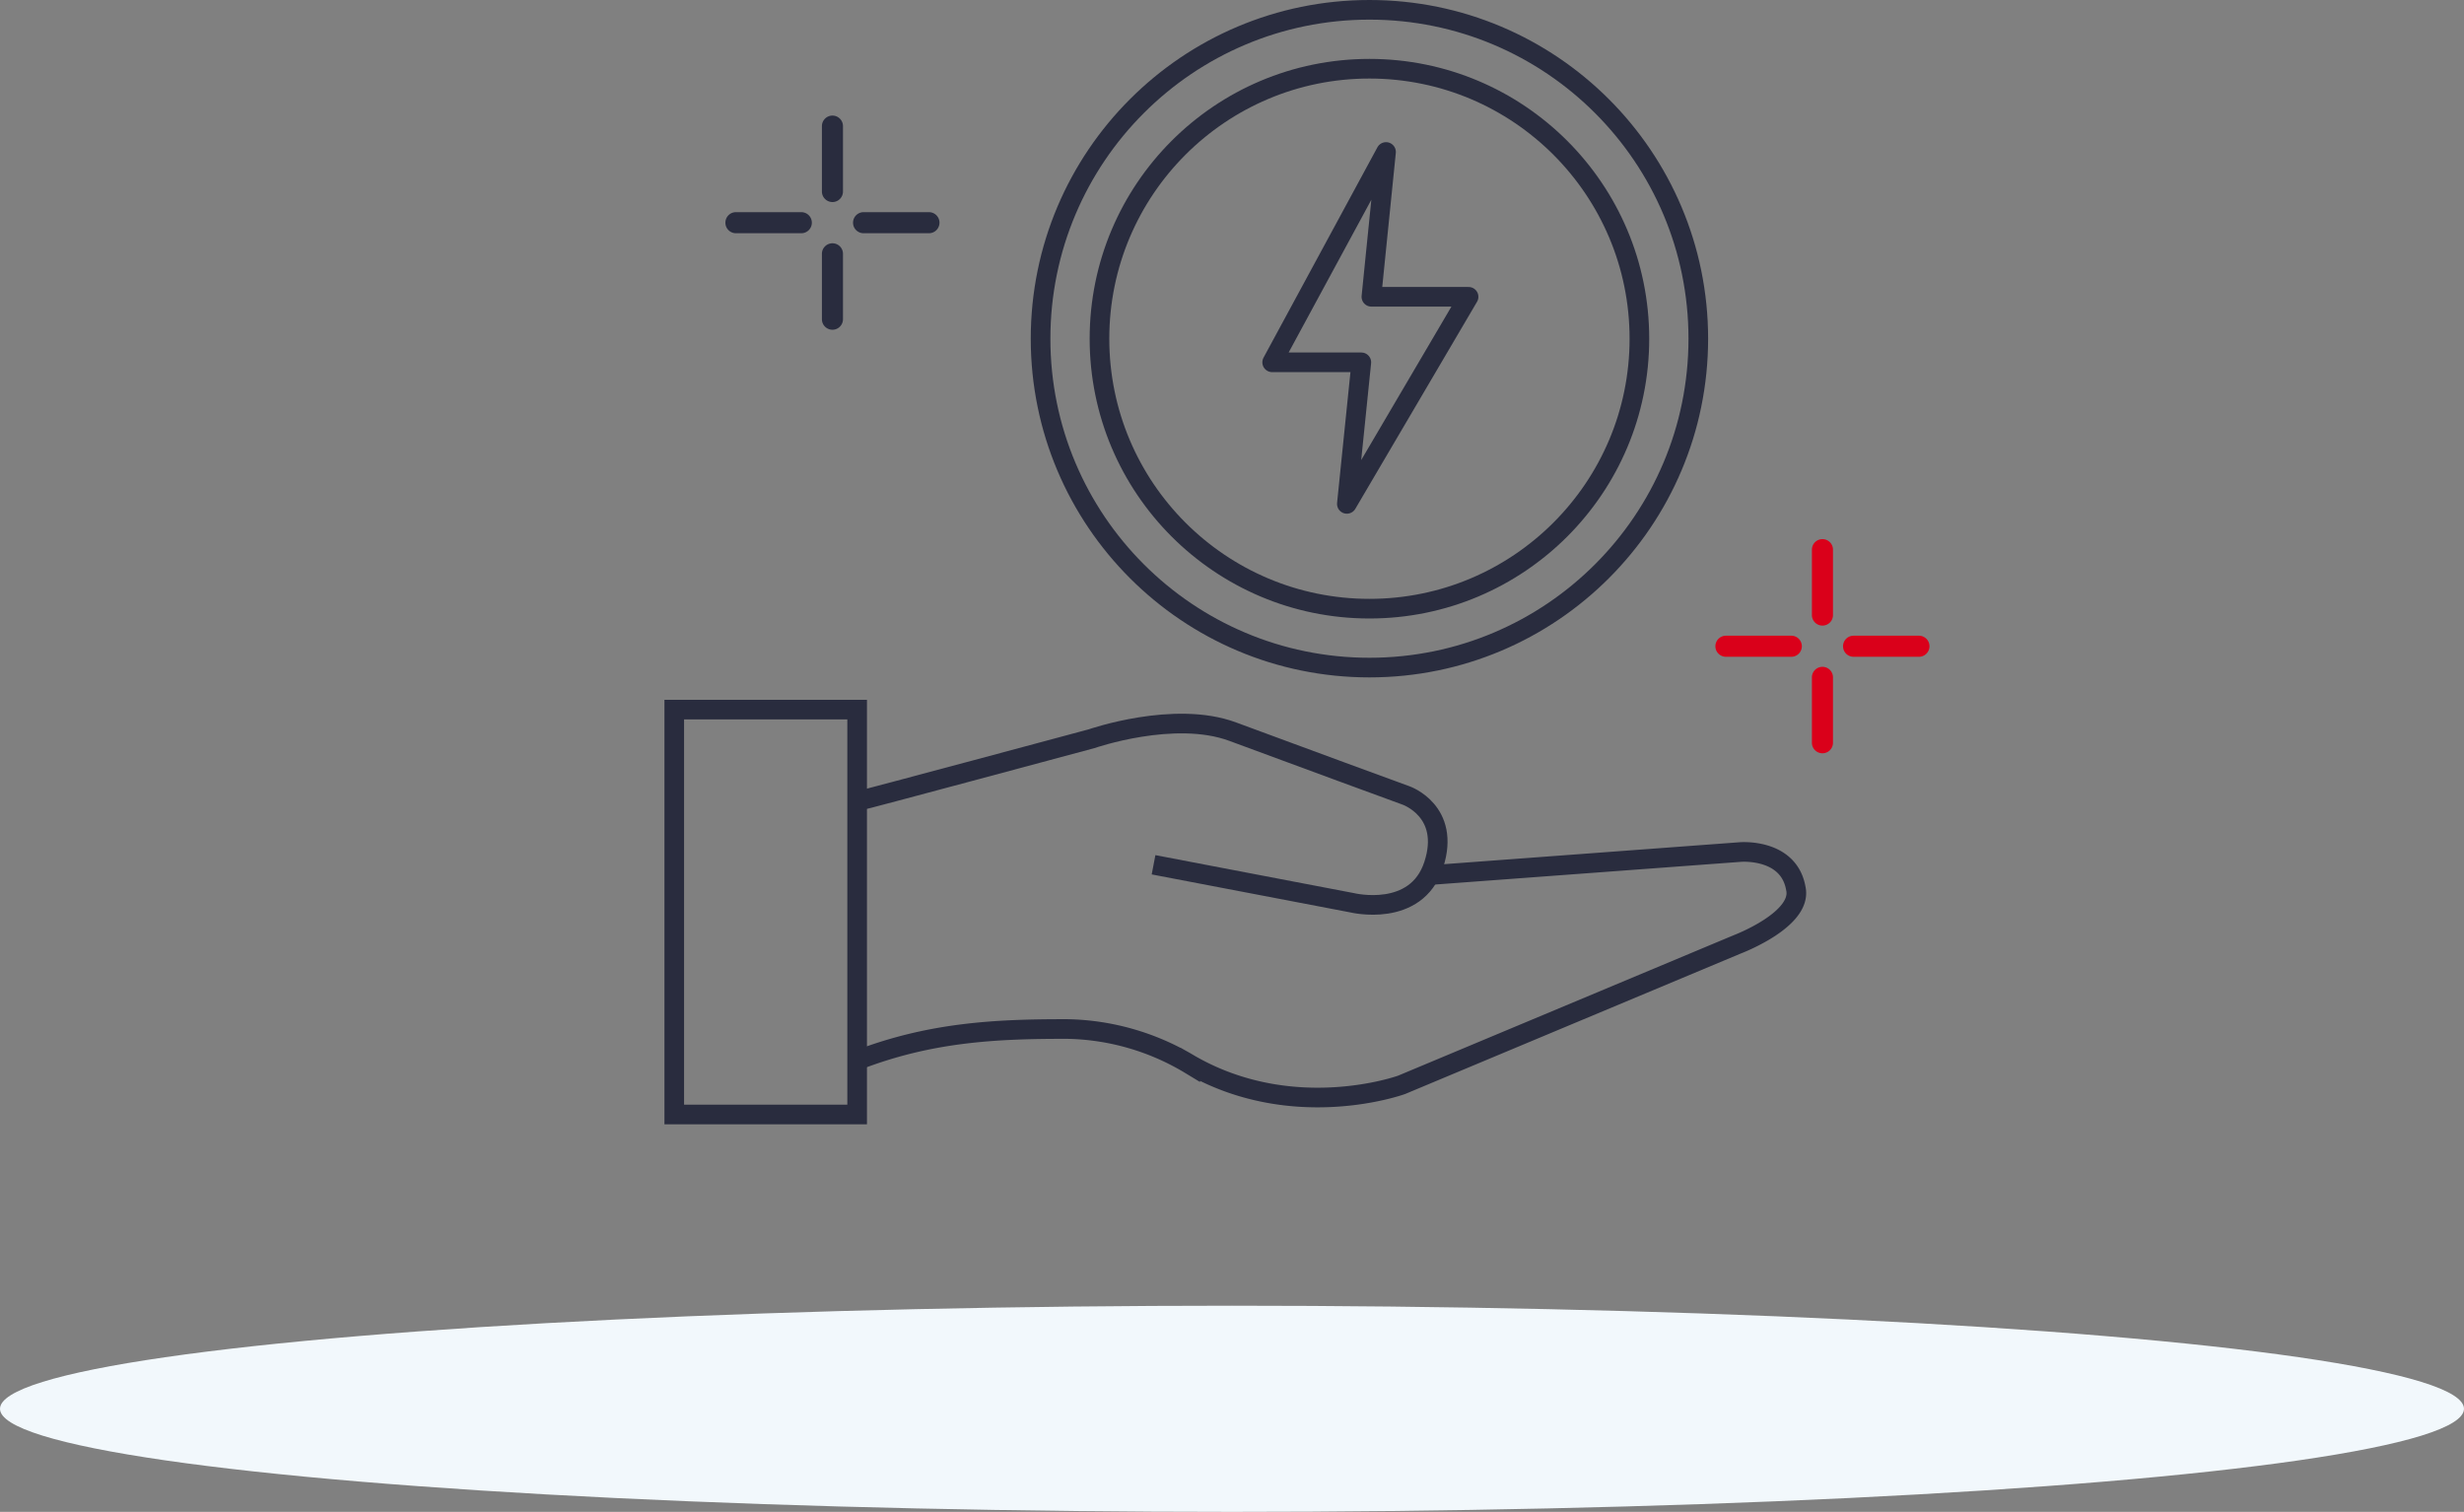 <svg xmlns="http://www.w3.org/2000/svg" width="251" height="154" viewBox="0 0 251 154">
  <rect x="0" y="0" width="251" height="154" fill="#808080" stroke="none"/>
  <g id="Group_183838" data-name="Group 183838" transform="translate(-9057 -3089)">
    <ellipse id="Ellipse_11541" data-name="Ellipse 11541" cx="125.5" cy="10.5" rx="125.5" ry="10.5" transform="translate(9057 3222)" fill="#f2f8fc"/>
    <g id="Group_183837" data-name="Group 183837">
      <g id="Group_183836" data-name="Group 183836" transform="translate(31 -8)">
        <g id="Group_183833" data-name="Group 183833" transform="translate(13.248 -26.81)">
          <g id="Ellipse_78811" data-name="Ellipse 78811" transform="translate(9123.752 3129.81)" fill="none" stroke="#292c3e" stroke-width="2">
            <circle cx="28.5" cy="28.5" r="28.5" stroke="none"/>
            <circle cx="28.5" cy="28.5" r="27.5" fill="none"/>
          </g>
          <g id="Ellipse_78810" data-name="Ellipse 78810" transform="translate(9117.752 3123.81)" fill="none" stroke="#292c3e" stroke-width="2">
            <circle cx="34.5" cy="34.5" r="34.5" stroke="none"/>
            <circle cx="34.5" cy="34.5" r="33.5" fill="none"/>
          </g>
          <path id="Path_155594" data-name="Path 155594" d="M9144.518,3133.359l-11.6,21.425H9142l-1.475,14.419,12.4-21.094h-9.9Z" transform="translate(9.426 5.932)" fill="none" stroke="#292c3e" stroke-linecap="round" stroke-linejoin="round" stroke-width="2"/>
        </g>
        <g id="Group_183834" data-name="Group 183834" transform="translate(642.624 -90.419)">
          <path id="Path_155595" data-name="Path 155595" d="M8452.06,3259.7h18.63v41.241h-18.63Z" fill="none" stroke="#292c3e" stroke-linecap="round" stroke-width="2"/>
          <path id="Path_155596" data-name="Path 155596" d="M8534.454,3273.9c.291-.023,23.875-6.367,23.875-6.367s8.437-2.938,14.392-.72,17.647,6.495,17.647,6.495,4.6,1.591,2.822,7.062-8.308,3.869-8.308,3.869l-20.233-3.869" transform="translate(-63.765 -4.864)" fill="none" stroke="#292c3e" stroke-width="2"/>
          <path id="Path_155597" data-name="Path 155597" d="M8592.764,3326.192l31.584-2.344s4.947-.437,5.678,3.7c.721,3.179-5.961,5.7-5.961,5.7l-34.188,14.309s-10.975,4-21.538-2.06a25.083,25.083,0,0,0-12.471-3.623c-7.373-.017-14.069.329-21.477,3.2" transform="translate(-63.716 -49.638)" fill="none" stroke="#292c3e" stroke-width="2"/>
        </g>
      </g>
      <g id="Group_24542" data-name="Group 24542" transform="translate(8461.453 2554.624)">
        <g id="Group_6828" data-name="Group 6828">
          <g id="Path_28604" data-name="Path 28604">
            <path id="Path_32344" data-name="Path 32344" d="M781.194,598.1a1.074,1.074,0,0,1-1.073-1.074h0v-6.66a1.073,1.073,0,0,1,2.146,0v6.66A1.073,1.073,0,0,1,781.2,598.1Z" fill="#da001a"/>
          </g>
        </g>
        <g id="Group_6829" data-name="Group 6829">
          <g id="Path_28605" data-name="Path 28605">
            <path id="Path_32345" data-name="Path 32345" d="M781.194,611.106a1.073,1.073,0,0,1-1.073-1.073h0v-6.66a1.073,1.073,0,0,1,2.146,0v6.66a1.072,1.072,0,0,1-1.072,1.073Z" fill="#da001a"/>
          </g>
        </g>
        <g id="Group_6830" data-name="Group 6830">
          <g id="Path_28606" data-name="Path 28606">
            <path id="Path_32346" data-name="Path 32346" d="M791.024,601.276h-6.659a1.073,1.073,0,0,1,0-2.146h6.659a1.073,1.073,0,0,1,0,2.146Z" fill="#da001a"/>
          </g>
        </g>
        <g id="Group_6831" data-name="Group 6831">
          <g id="Path_28607" data-name="Path 28607">
            <path id="Path_32347" data-name="Path 32347" d="M778.022,601.276h-6.66a1.073,1.073,0,0,1,0-2.146h6.66a1.073,1.073,0,0,1,0,2.146Z" fill="#da001a"/>
          </g>
        </g>
      </g>
      <g id="Group_24545" data-name="Group 24545" transform="translate(8554.605 2422.481)">
        <g id="Group_6828-4" data-name="Group 6828-4">
          <g id="Path_28604-4" data-name="Path 28604-4">
            <path id="Path_32356" data-name="Path 32356" d="M587.194,687.1a1.074,1.074,0,0,1-1.073-1.074h0v-6.66a1.073,1.073,0,0,1,2.146,0v6.66A1.073,1.073,0,0,1,587.2,687.1Z" fill="#292c3e"/>
          </g>
        </g>
        <g id="Group_6829-4" data-name="Group 6829-4">
          <g id="Path_28605-4" data-name="Path 28605-4">
            <path id="Path_32357" data-name="Path 32357" d="M587.194,700.106a1.073,1.073,0,0,1-1.073-1.073h0v-6.66a1.073,1.073,0,0,1,2.146,0v6.66a1.072,1.072,0,0,1-1.072,1.073Z" fill="#292c3e"/>
          </g>
        </g>
        <g id="Group_6830-4" data-name="Group 6830-4">
          <g id="Path_28606-4" data-name="Path 28606-4">
            <path id="Path_32358" data-name="Path 32358" d="M597.024,690.276h-6.659a1.073,1.073,0,0,1,0-2.146h6.659a1.073,1.073,0,0,1,0,2.146Z" fill="#292c3e"/>
          </g>
        </g>
        <g id="Group_6831-4" data-name="Group 6831-4">
          <g id="Path_28607-4" data-name="Path 28607-4">
            <path id="Path_32359" data-name="Path 32359" d="M584.022,690.276h-6.66a1.073,1.073,0,0,1,0-2.146h6.66a1.073,1.073,0,0,1,0,2.146Z" fill="#292c3e"/>
          </g>
        </g>
      </g>
    </g>
  </g>
</svg>
